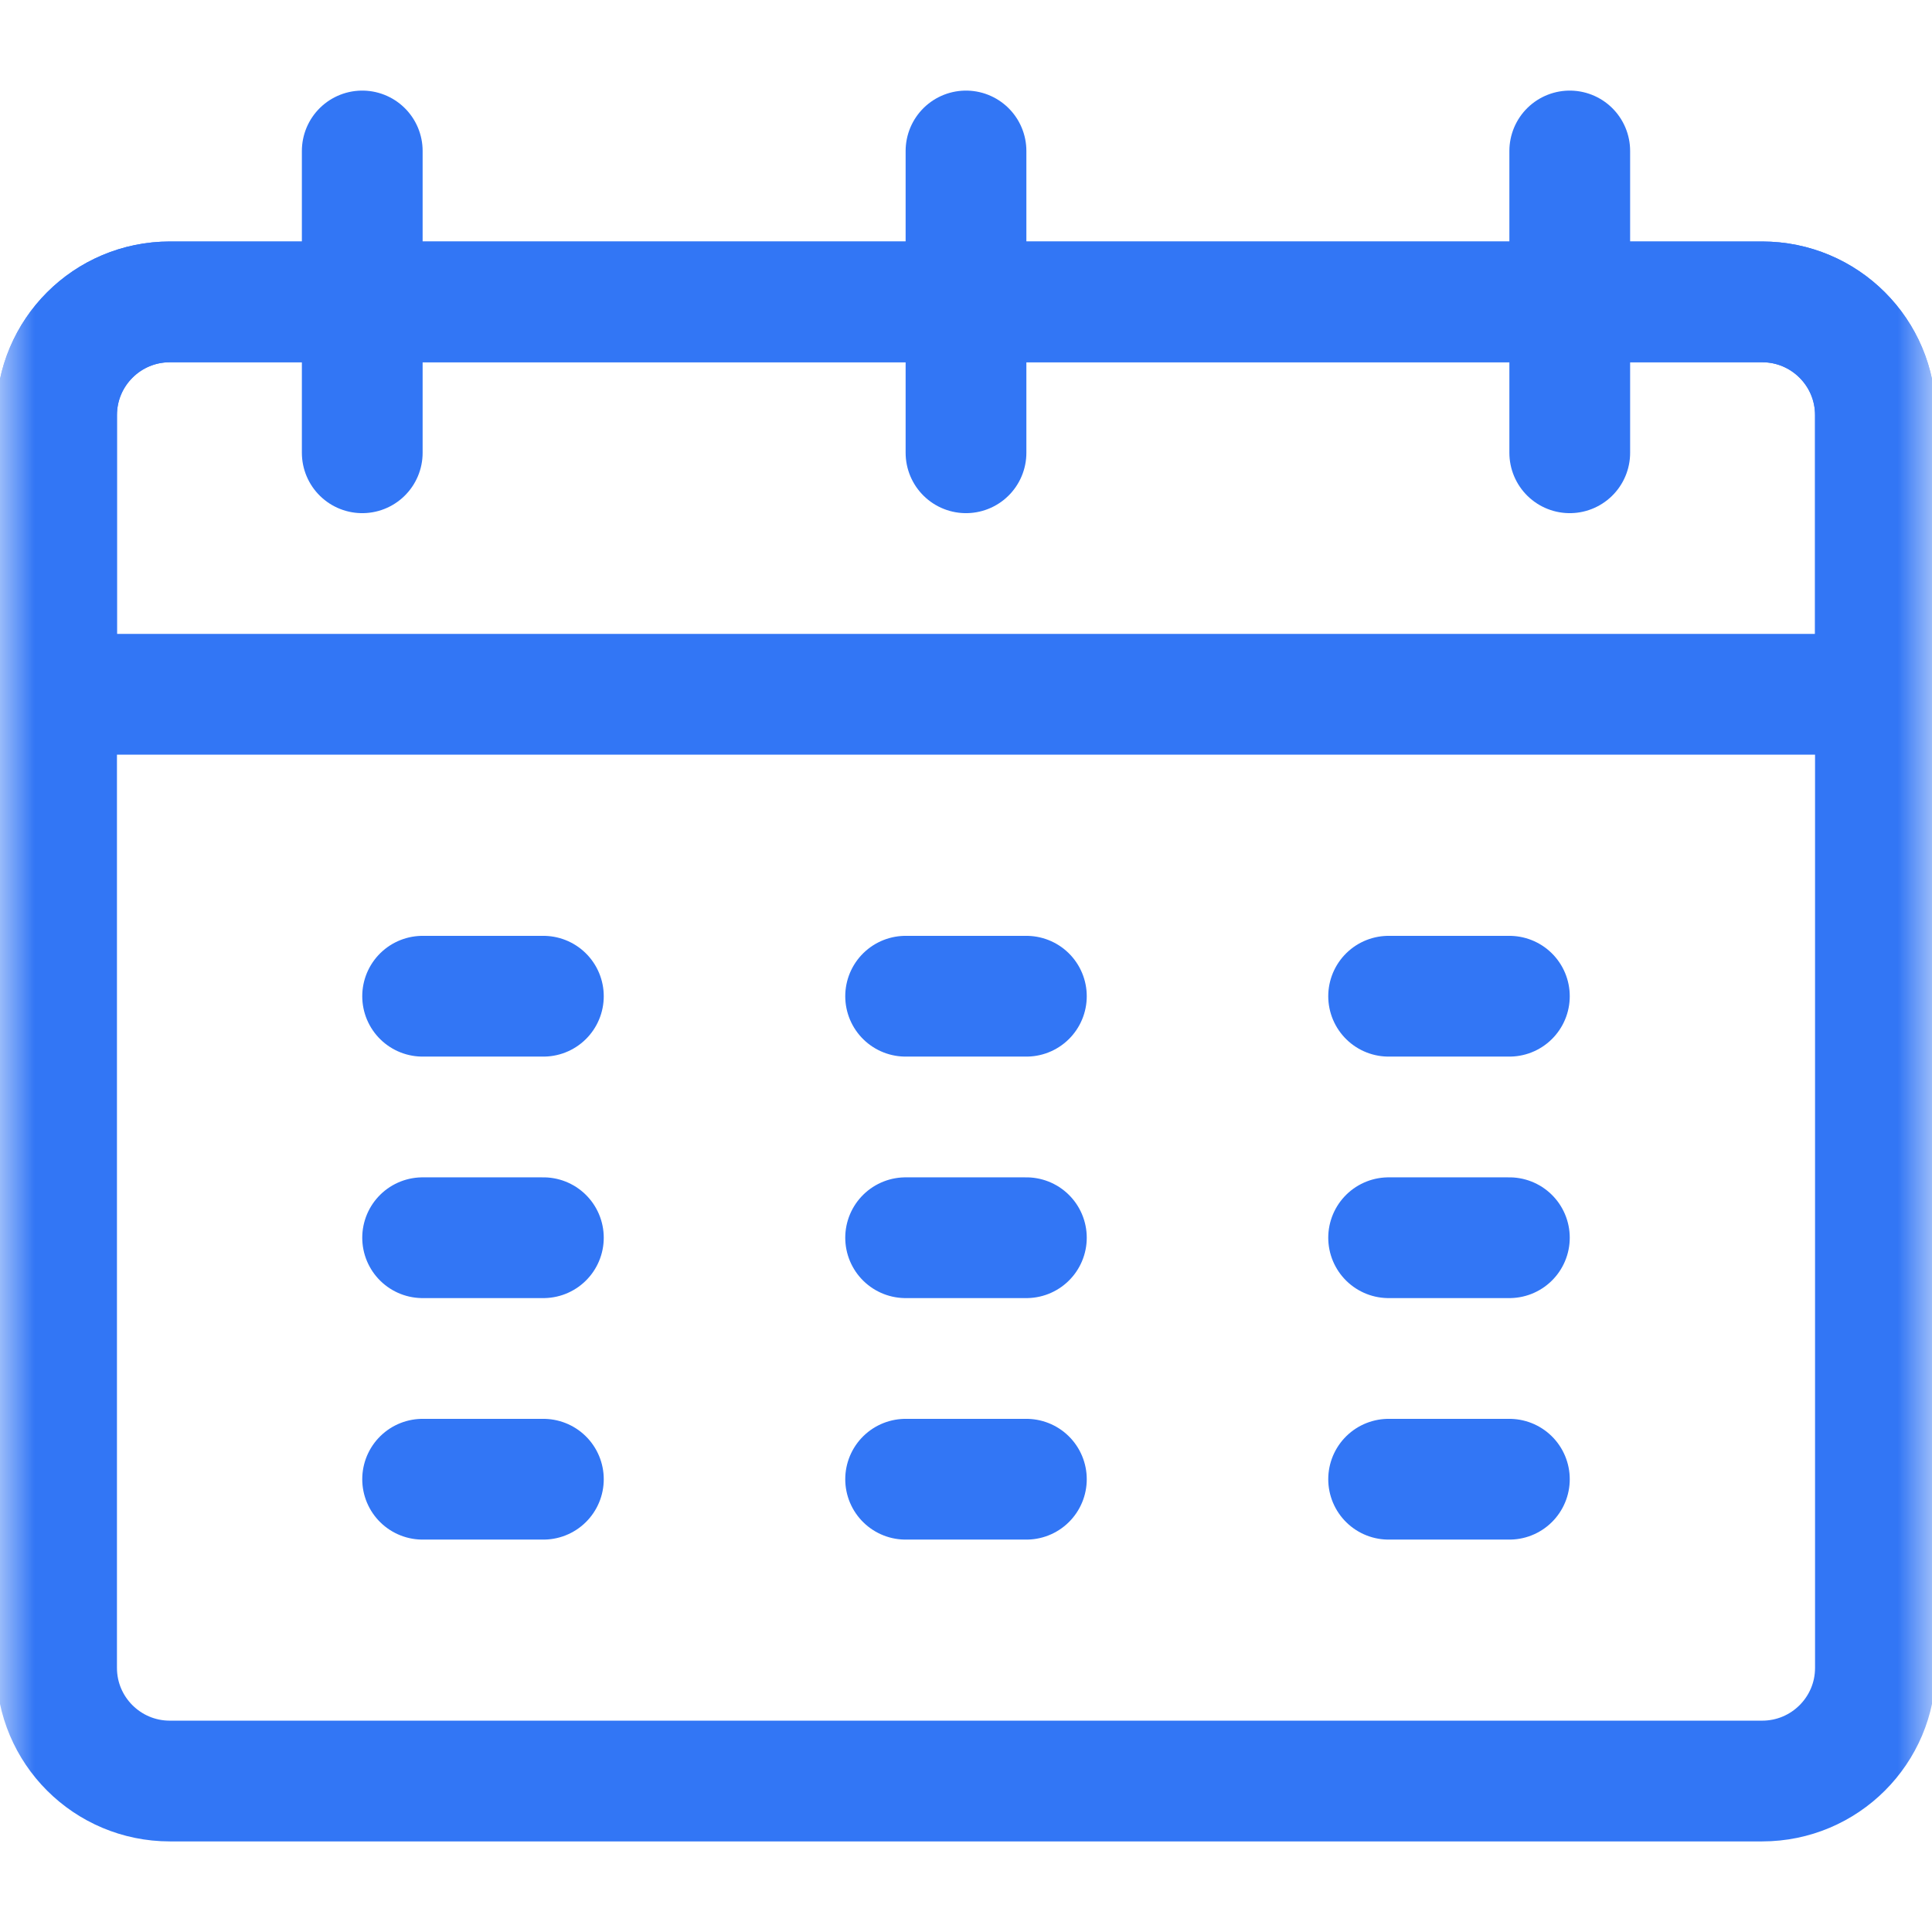 <svg width="28" height="28" viewBox="0 0 28 28" fill="none" xmlns="http://www.w3.org/2000/svg">
<mask id="mask0_2318_460" style="mask-type:luminance" maskUnits="userSpaceOnUse" x="0" y="0" width="28" height="28">
<path d="M27.125 27.125V0.875H0.875V27.125H27.125Z" fill="white" stroke="white" stroke-width="1.75"/>
</mask>
<g mask="url(#mask0_2318_460)">
<path d="M27.18 6.016V10.062H0.82V6.016C0.82 5.109 1.555 4.375 2.461 4.375H25.539C26.445 4.375 27.18 5.109 27.18 6.016Z" stroke="#3276F5" stroke-width="1.75" stroke-miterlimit="10" stroke-linecap="round" stroke-linejoin="round"/>
<path d="M5.25 6.562V2.188" stroke="#3276F5" stroke-width="1.75" stroke-miterlimit="10" stroke-linecap="round" stroke-linejoin="round"/>
<path d="M14 6.562V2.188" stroke="#3276F5" stroke-width="1.75" stroke-miterlimit="10" stroke-linecap="round" stroke-linejoin="round"/>
<path d="M22.75 6.562V2.188" stroke="#3276F5" stroke-width="1.75" stroke-miterlimit="10" stroke-linecap="round" stroke-linejoin="round"/>
<path d="M6.125 14.438H7.875" stroke="#3276F5" stroke-width="1.75" stroke-miterlimit="10" stroke-linecap="round" stroke-linejoin="round"/>
<path d="M6.125 17.938H7.875" stroke="#3276F5" stroke-width="1.75" stroke-miterlimit="10" stroke-linecap="round" stroke-linejoin="round"/>
<path d="M6.125 21.438H7.875" stroke="#3276F5" stroke-width="1.75" stroke-miterlimit="10" stroke-linecap="round" stroke-linejoin="round"/>
<path d="M13.125 14.438H14.875" stroke="#3276F5" stroke-width="1.75" stroke-miterlimit="10" stroke-linecap="round" stroke-linejoin="round"/>
<path d="M13.125 17.938H14.875" stroke="#3276F5" stroke-width="1.75" stroke-miterlimit="10" stroke-linecap="round" stroke-linejoin="round"/>
<path d="M13.125 21.438H14.875" stroke="#3276F5" stroke-width="1.75" stroke-miterlimit="10" stroke-linecap="round" stroke-linejoin="round"/>
<path d="M20.125 14.438H21.875" stroke="#3276F5" stroke-width="1.75" stroke-miterlimit="10" stroke-linecap="round" stroke-linejoin="round"/>
<path d="M20.125 17.938H21.875" stroke="#3276F5" stroke-width="1.75" stroke-miterlimit="10" stroke-linecap="round" stroke-linejoin="round"/>
<path d="M20.125 21.438H21.875" stroke="#3276F5" stroke-width="1.75" stroke-miterlimit="10" stroke-linecap="round" stroke-linejoin="round"/>
<path d="M25.539 25.812H2.461C1.555 25.812 0.82 25.078 0.82 24.172V6.016C0.82 5.11 1.555 4.375 2.461 4.375H25.539C26.445 4.375 27.18 5.11 27.18 6.016V24.172C27.18 25.078 26.445 25.812 25.539 25.812Z" stroke="#3276F5" stroke-width="1.75" stroke-miterlimit="10" stroke-linecap="round" stroke-linejoin="round"/>
</g>
</svg>
